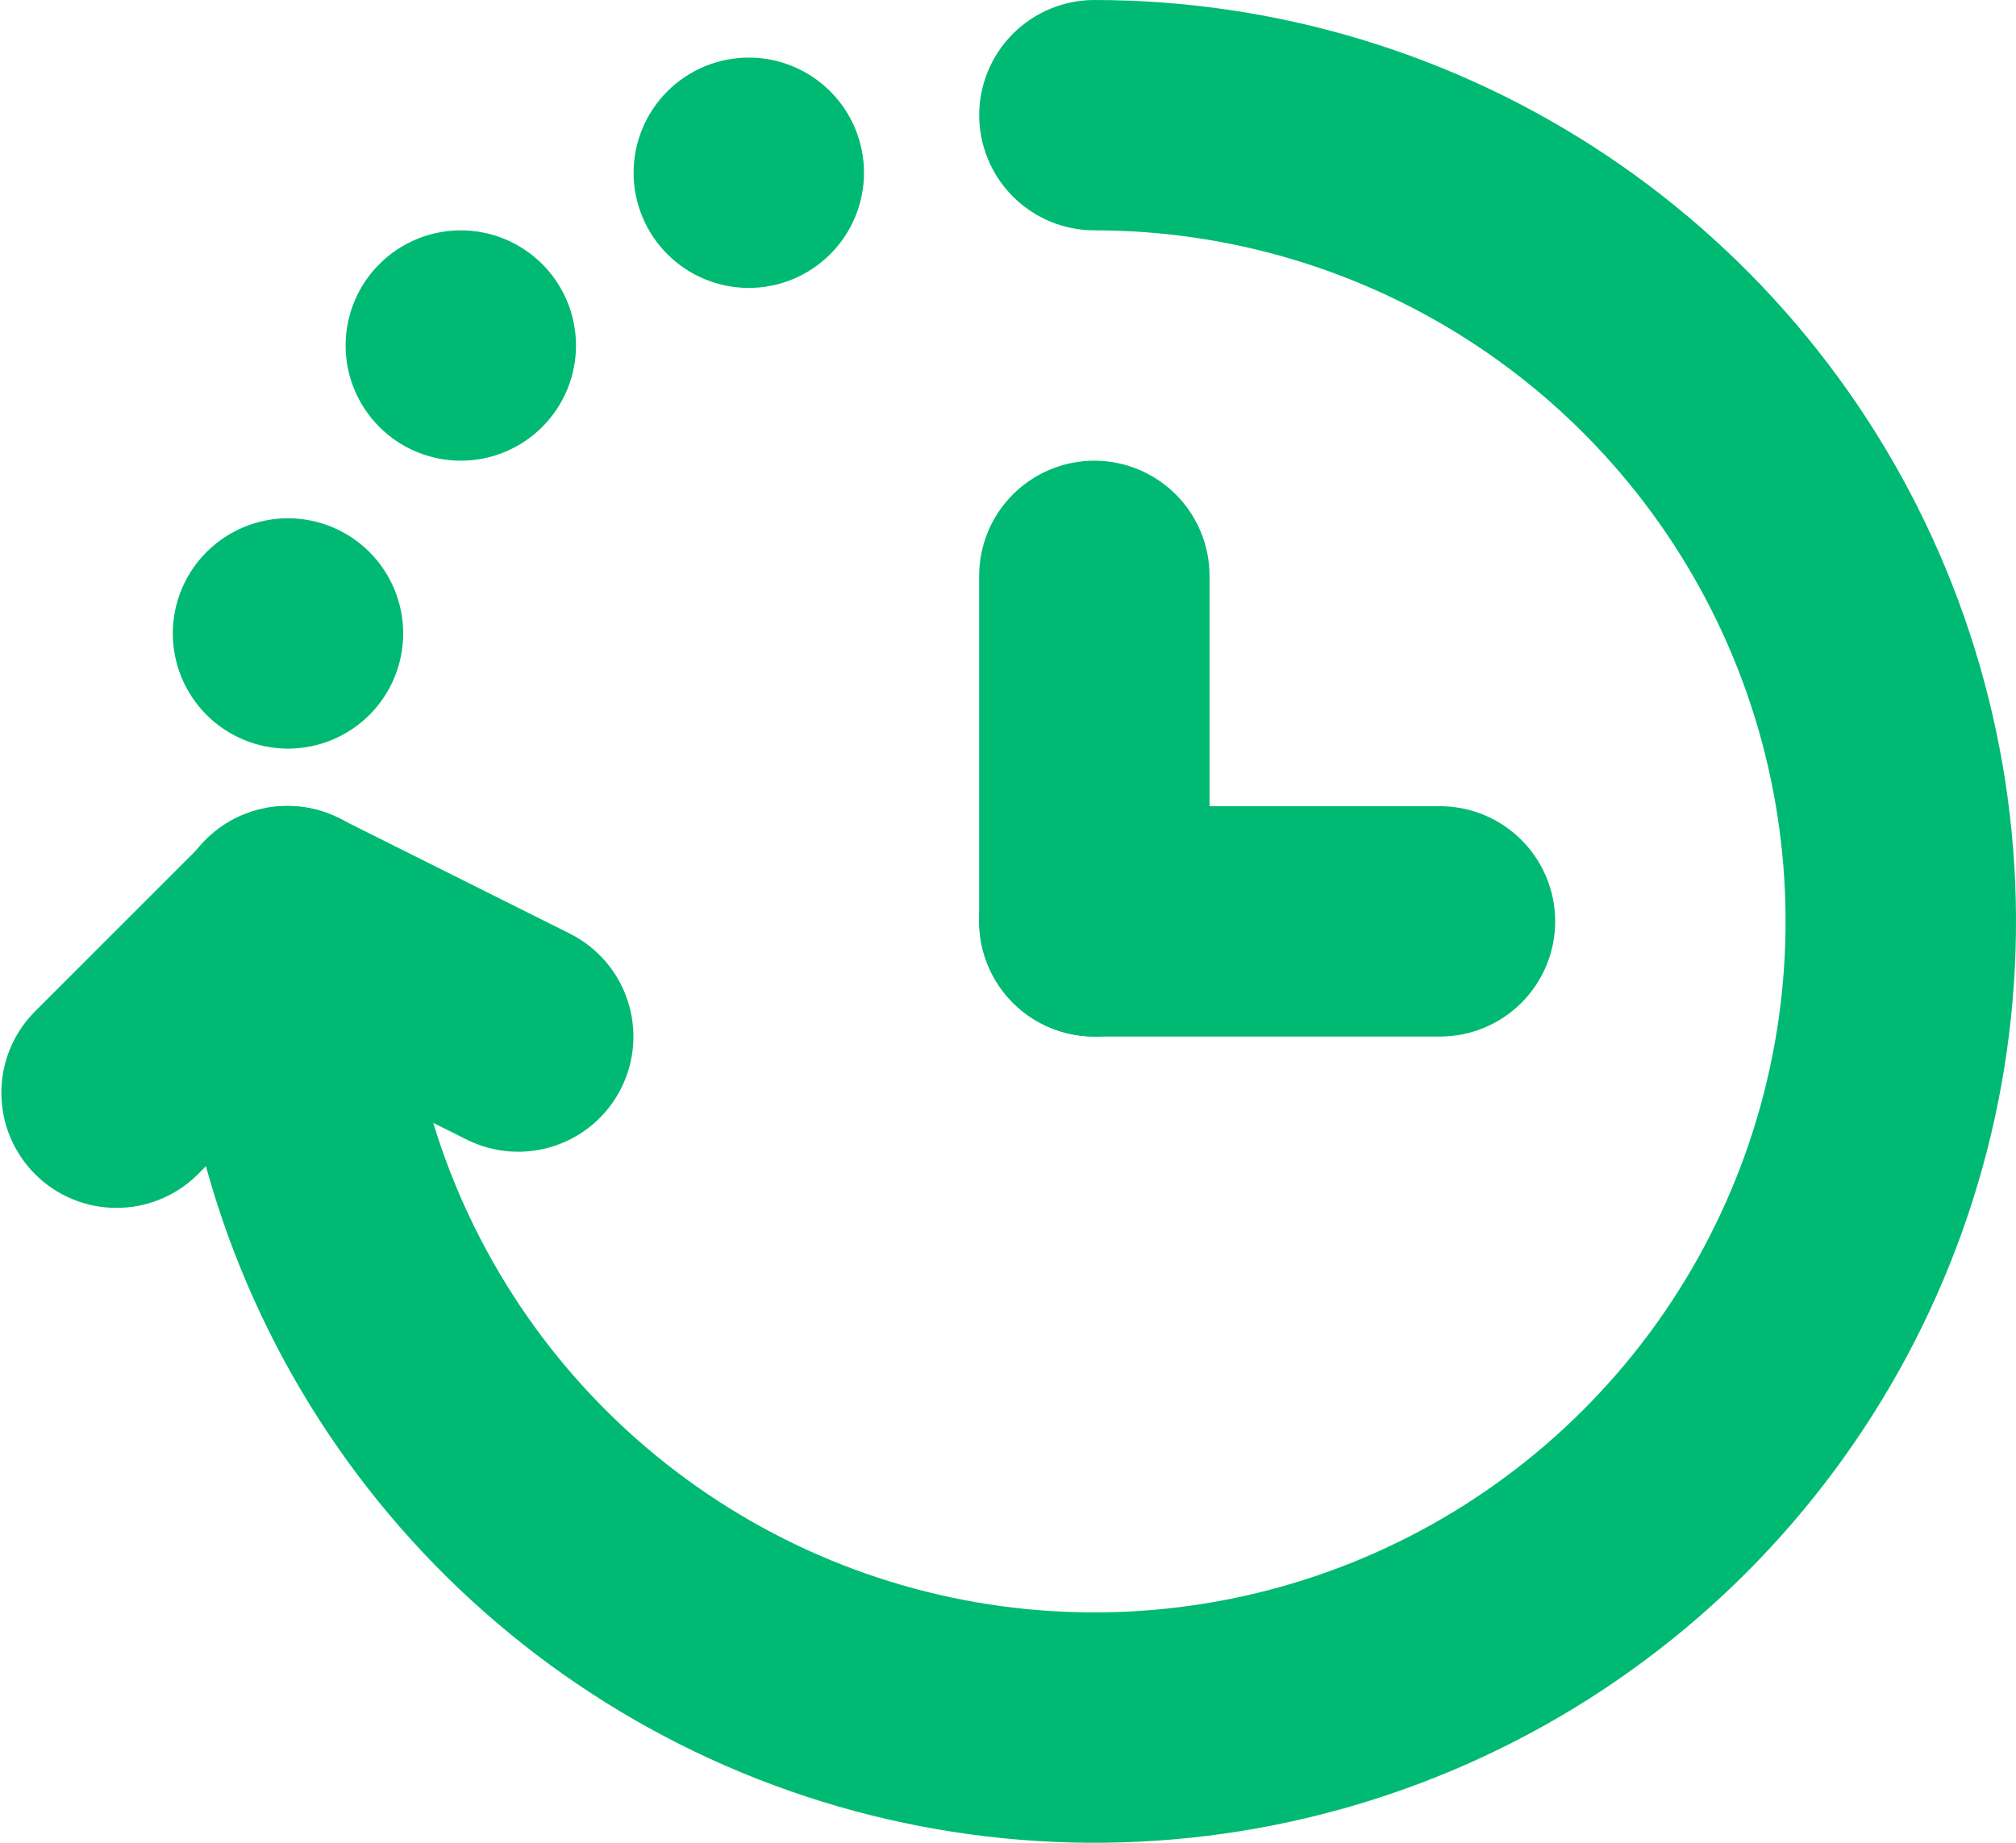 <svg width="35" height="32" viewBox="0 0 35 32" fill="none" xmlns="http://www.w3.org/2000/svg">
<path fill-rule="evenodd" clip-rule="evenodd" d="M17 2C17 1.47 17.211 0.961 17.586 0.586C17.961 0.211 18.47 0 19 0C22.165 0 25.258 0.938 27.889 2.696C30.52 4.455 32.571 6.953 33.782 9.877C34.993 12.801 35.31 16.018 34.693 19.121C34.075 22.225 32.551 25.076 30.314 27.314C28.076 29.551 25.225 31.075 22.121 31.693C19.018 32.31 15.801 31.993 12.877 30.782C9.953 29.571 7.455 27.52 5.696 24.889C3.938 22.258 3 19.165 3 16C3 15.47 3.211 14.961 3.586 14.586C3.961 14.211 4.47 14 5 14C5.53 14 6.039 14.211 6.414 14.586C6.789 14.961 7 15.47 7 16C7 18.373 7.704 20.694 9.022 22.667C10.341 24.64 12.215 26.178 14.408 27.087C16.601 27.995 19.013 28.232 21.341 27.769C23.669 27.306 25.807 26.163 27.485 24.485C29.163 22.807 30.306 20.669 30.769 18.341C31.232 16.013 30.995 13.601 30.087 11.408C29.178 9.215 27.64 7.341 25.667 6.022C23.694 4.704 21.373 4 19 4C18.47 4 17.961 3.789 17.586 3.414C17.211 3.039 17 2.53 17 2Z" fill="#00BA73"/>
<path fill-rule="evenodd" clip-rule="evenodd" d="M10.786 18.894C11.023 18.42 11.062 17.871 10.894 17.368C10.727 16.865 10.366 16.449 9.892 16.212L5.892 14.212C5.657 14.092 5.401 14.02 5.137 14C4.874 13.98 4.61 14.012 4.359 14.095C4.108 14.177 3.876 14.308 3.677 14.481C3.477 14.654 3.313 14.864 3.195 15.1C3.077 15.336 3.007 15.593 2.989 15.857C2.971 16.12 3.005 16.384 3.09 16.634C3.174 16.884 3.307 17.115 3.481 17.314C3.656 17.512 3.867 17.674 4.104 17.79L8.104 19.79C8.579 20.027 9.128 20.065 9.631 19.897C10.134 19.729 10.549 19.369 10.786 18.894V18.894Z" fill="#00BA73"/>
<path d="M15 3C15 3.53 14.789 4.039 14.414 4.414C14.039 4.789 13.53 5 13 5C12.47 5 11.961 4.789 11.586 4.414C11.211 4.039 11 3.53 11 3C11 2.47 11.211 1.961 11.586 1.586C11.961 1.211 12.47 1 13 1C13.53 1 14.039 1.211 14.414 1.586C14.789 1.961 15 2.47 15 3V3ZM10 6C10 6.53 9.789 7.039 9.414 7.414C9.039 7.789 8.53 8 8 8C7.47 8 6.961 7.789 6.586 7.414C6.211 7.039 6 6.53 6 6C6 5.47 6.211 4.961 6.586 4.586C6.961 4.211 7.47 4 8 4C8.53 4 9.039 4.211 9.414 4.586C9.789 4.961 10 5.47 10 6V6ZM7 11C7 11.53 6.789 12.039 6.414 12.414C6.039 12.789 5.53 13 5 13C4.47 13 3.961 12.789 3.586 12.414C3.211 12.039 3 11.53 3 11C3 10.47 3.211 9.961 3.586 9.586C3.961 9.211 4.47 9 5 9C5.53 9 6.039 9.211 6.414 9.586C6.789 9.961 7 10.47 7 11V11Z" fill="#00BA73"/>
<path fill-rule="evenodd" clip-rule="evenodd" d="M6.413 14.586C6.788 14.961 6.998 15.47 6.998 16C6.998 16.53 6.788 17.039 6.413 17.414L3.413 20.414C3.036 20.778 2.53 20.98 2.006 20.975C1.482 20.971 0.98 20.761 0.609 20.39C0.238 20.019 0.028 19.517 0.024 18.993C0.019 18.468 0.221 17.963 0.585 17.586L3.585 14.586C3.96 14.211 4.469 14 4.999 14C5.529 14 6.038 14.211 6.413 14.586ZM18.999 8C19.529 8 20.038 8.211 20.413 8.586C20.788 8.961 20.999 9.47 20.999 10V16C20.999 16.53 20.788 17.039 20.413 17.414C20.038 17.789 19.529 18 18.999 18C18.468 18 17.96 17.789 17.585 17.414C17.21 17.039 16.999 16.53 16.999 16V10C16.999 9.47 17.21 8.961 17.585 8.586C17.96 8.211 18.468 8 18.999 8V8Z" fill="#00BA73"/>
<path fill-rule="evenodd" clip-rule="evenodd" d="M27 16C27 16.53 26.789 17.039 26.414 17.414C26.039 17.789 25.53 18 25 18H19C18.47 18 17.961 17.789 17.586 17.414C17.211 17.039 17 16.53 17 16C17 15.47 17.211 14.961 17.586 14.586C17.961 14.211 18.47 14 19 14H25C25.53 14 26.039 14.211 26.414 14.586C26.789 14.961 27 15.47 27 16Z" fill="#00BA73"/>
</svg>
